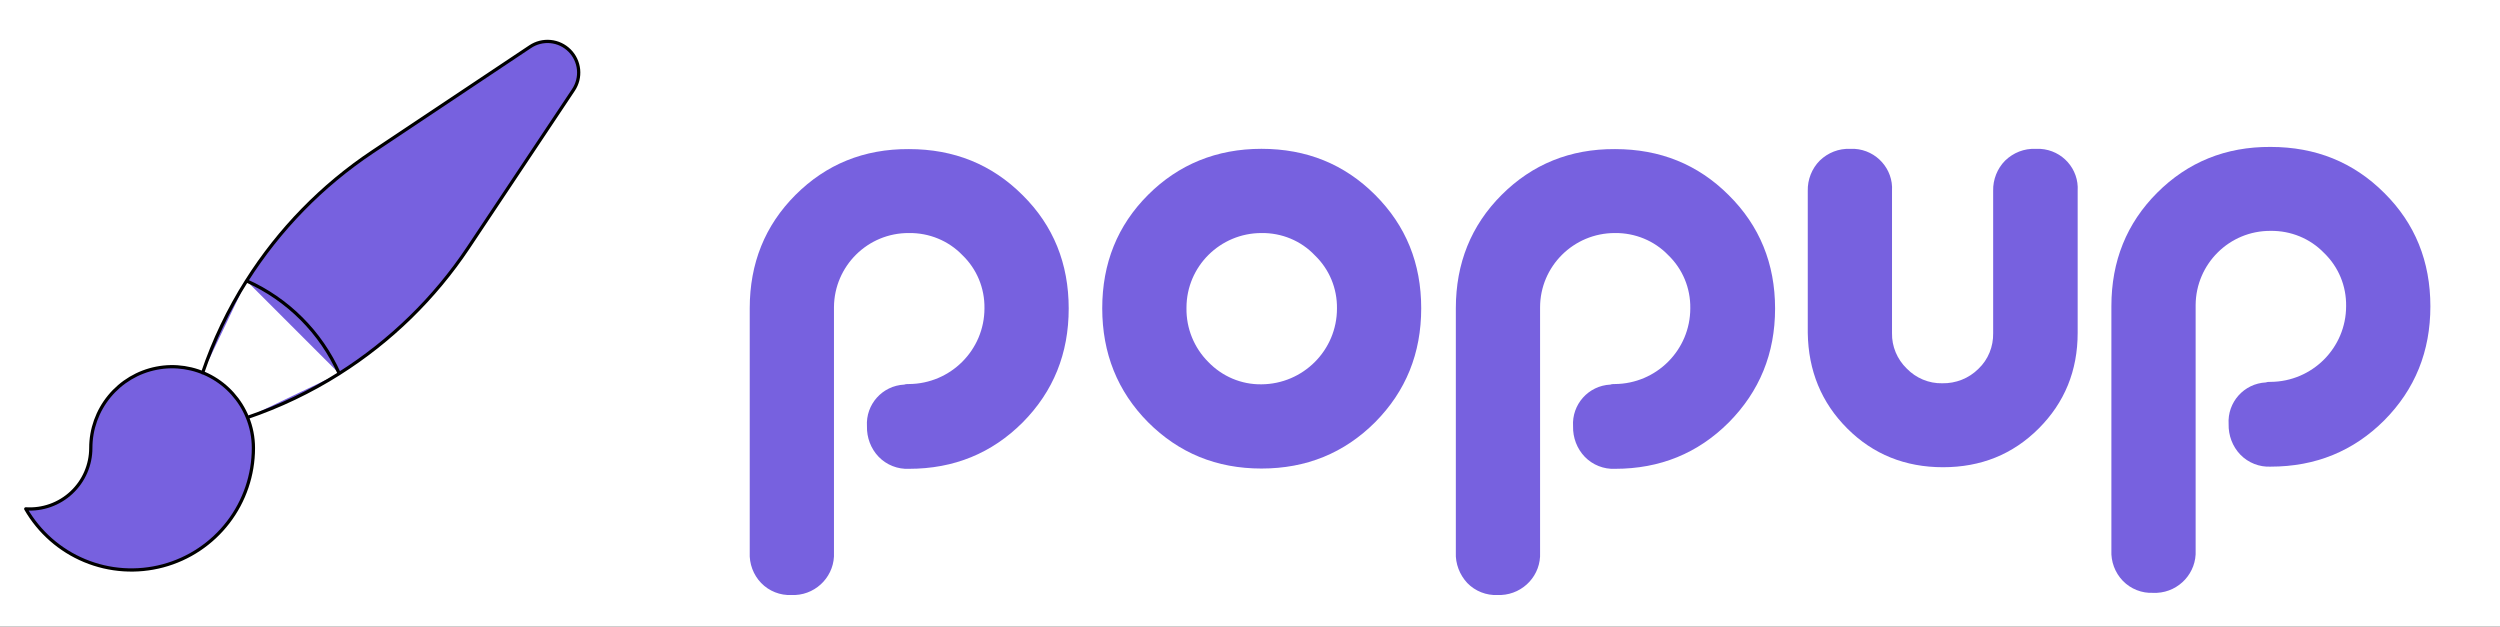 <svg width="1153" height="289" viewBox="0 0 1153 289" fill="none" xmlns="http://www.w3.org/2000/svg">
  <rect x="0" y="0" width="1153" height="289" fill="#333333" stroke="none"/>
  <g clip-path="url(#clip0_9_33)">
    <rect width="1153" height="289" fill="white"/>
    <path d="M419.204 177.121C438.442 176.995 454.033 161.408 454.033 142.174C454.159 132.872 450.512 124.073 443.848 117.662C437.436 110.999 428.509 107.354 419.204 107.479C400.218 107.354 384.752 122.69 384.627 141.672C384.627 141.797 384.627 141.923 384.627 142.049V254.808C385.13 265.116 377.083 273.915 366.772 274.418C366.143 274.418 365.641 274.418 365.012 274.418C359.857 274.669 354.701 272.658 351.055 268.887C347.409 265.116 345.523 259.962 345.774 254.808V142.174C345.774 121.433 352.815 103.96 366.898 89.88C380.98 75.801 398.458 68.636 419.204 68.762C439.951 68.762 457.428 75.801 471.636 90.006C485.844 104.085 492.885 121.558 492.885 142.3C492.885 163.042 485.844 180.515 471.636 194.846C457.428 209.05 439.951 216.216 419.204 216.216C414.049 216.467 408.894 214.456 405.247 210.685C401.601 206.913 399.715 201.759 399.841 196.605C399.212 186.549 406.882 177.875 417.067 177.372C417.695 177.121 418.45 177.121 419.204 177.121Z" fill="#7761DF"/>
    <path d="M581.781 68.636C602.527 68.636 620.005 75.675 634.213 89.88C648.421 104.085 655.462 121.433 655.462 142.174C655.462 162.916 648.421 180.389 634.213 194.72C620.005 208.925 602.527 216.09 581.781 216.09C561.035 216.09 543.683 208.925 529.475 194.72C515.392 180.515 508.351 162.916 508.351 142.174C508.351 121.433 515.392 103.96 529.475 89.88C543.557 75.801 561.16 68.636 581.781 68.636ZM581.781 107.479C562.795 107.479 547.204 122.816 547.204 141.923C547.204 142.049 547.204 142.049 547.204 142.174C547.078 151.477 550.724 160.402 557.262 166.939C563.675 173.601 572.477 177.372 581.781 177.247C601.019 177.121 616.61 161.533 616.61 142.3C616.736 132.998 613.089 124.198 606.425 117.787C600.013 110.999 591.085 107.354 581.781 107.479Z" fill="#7761DF"/>
    <path d="M744.735 177.121C763.973 176.995 779.564 161.408 779.564 142.174C779.69 132.872 776.043 124.073 769.379 117.662C762.967 110.999 754.039 107.354 744.735 107.479C725.749 107.479 710.283 122.816 710.283 141.797C710.283 141.923 710.283 141.923 710.283 142.049V254.808C710.786 265.116 702.739 273.915 692.303 274.418C691.8 274.418 691.171 274.418 690.668 274.418C685.513 274.669 680.358 272.658 676.712 268.887C673.191 265.116 671.179 259.962 671.431 254.808V142.174C671.431 121.433 678.472 103.96 692.554 89.88C706.637 75.801 724.114 68.636 744.861 68.762C765.607 68.762 783.084 75.801 797.293 90.006C811.501 104.085 818.668 121.558 818.668 142.3C818.668 163.042 811.501 180.515 797.293 194.846C783.084 209.05 765.607 216.216 744.861 216.216C739.705 216.467 734.55 214.456 730.904 210.685C727.258 206.913 725.372 201.759 725.497 196.605C724.869 186.549 732.539 177.875 742.723 177.372C743.352 177.121 744.106 177.121 744.735 177.121Z" fill="#7761DF"/>
    <path d="M851.974 197.632C863.919 209.574 878.756 215.483 896.107 215.483C913.585 215.483 928.296 209.574 940.241 197.632C952.185 185.69 958.221 170.982 958.221 153.509V88.016C958.849 77.959 951.18 69.285 940.995 68.657C940.241 68.657 939.612 68.657 938.857 68.657C933.577 68.406 928.547 70.417 924.775 74.062C921.129 77.708 919.117 82.862 919.243 88.016V153.635C919.368 159.794 916.979 165.828 912.453 170.102C908.052 174.502 902.017 176.891 895.73 176.765C889.569 176.891 883.659 174.376 879.384 169.977C874.983 165.703 872.469 159.794 872.595 153.635V95.307V88.016C873.223 77.959 865.428 69.285 855.369 68.657C854.74 68.657 853.986 68.657 853.357 68.657C848.076 68.406 843.047 70.417 839.274 74.062C835.628 77.708 833.616 82.862 833.742 88.016V153.509C833.994 170.982 840.029 185.69 851.974 197.632Z" fill="#7761DF"/>
    <path d="M1047.2 176.121C1066.44 175.995 1082.03 160.408 1082.03 141.174C1082.16 131.872 1078.51 123.073 1071.85 116.662C1065.44 109.999 1056.51 106.354 1047.2 106.479C1028.22 106.354 1012.75 121.69 1012.63 140.672C1012.63 140.797 1012.63 140.923 1012.63 141.049V253.808C1013.13 264.116 1005.08 272.915 994.772 273.418C994.143 273.418 993.641 273.418 993.012 273.418C987.857 273.669 982.701 271.658 979.055 267.887C975.409 264.116 973.523 258.962 973.774 253.808V141.174C973.774 120.433 980.815 102.96 994.898 88.88C1008.98 74.801 1026.46 67.636 1047.2 67.762C1067.95 67.762 1085.43 74.801 1099.64 89.006C1113.84 103.085 1120.89 120.558 1120.89 141.3C1120.89 162.042 1113.84 179.515 1099.64 193.846C1085.43 208.05 1067.95 215.216 1047.2 215.216C1042.05 215.467 1036.89 213.456 1033.25 209.685C1029.6 205.913 1027.72 200.759 1027.84 195.605C1027.21 185.549 1034.88 176.875 1045.07 176.372C1045.7 176.121 1046.45 176.121 1047.2 176.121Z" fill="#7761DF"/>
    <path d="M114.125 192.525C110.855 184.463 104.883 177.789 97.233 173.646C89.583 169.503 80.731 168.149 72.192 169.815C63.653 171.481 55.96 176.065 50.429 182.78C44.898 189.496 41.874 197.925 41.875 206.625C41.875 210.476 41.084 214.287 39.551 217.82C38.018 221.353 35.776 224.534 32.963 227.165C30.15 229.796 26.827 231.821 23.2 233.115C19.572 234.409 15.718 234.944 11.875 234.688C18.056 245.424 27.608 253.821 39.049 258.573C50.49 263.325 63.18 264.167 75.149 260.968C87.117 257.769 97.695 250.708 105.24 240.882C112.785 231.056 116.875 219.014 116.875 206.625C116.875 201.638 115.9 196.875 114.125 192.525ZM114.125 192.525C128.988 187.461 143.202 180.664 156.475 172.275ZM93.438 171.963C98.503 157.068 105.308 142.824 113.712 129.525ZM156.462 172.275C180.167 157.298 200.456 137.503 216.012 114.175L264.462 41.5C266.319 38.732 267.156 35.406 266.832 32.089C266.508 28.772 265.043 25.67 262.686 23.314C260.33 20.957 257.228 19.492 253.911 19.168C250.594 18.844 247.268 19.681 244.5 21.538L171.825 70C148.494 85.552 128.695 105.837 113.712 129.538M156.462 172.288C147.957 153.264 132.736 138.043 113.712 129.538Z" fill="#7761DF"/>
    <path d="M114.125 192.525C110.855 184.463 104.883 177.789 97.233 173.646C89.583 169.503 80.731 168.149 72.192 169.815C63.653 171.481 55.96 176.065 50.429 182.78C44.898 189.496 41.874 197.925 41.875 206.625C41.875 210.476 41.084 214.287 39.551 217.82C38.018 221.353 35.776 224.534 32.963 227.165C30.15 229.796 26.827 231.821 23.2 233.115C19.572 234.409 15.718 234.944 11.875 234.688C18.056 245.424 27.608 253.821 39.049 258.573C50.49 263.325 63.18 264.167 75.149 260.968C87.117 257.769 97.695 250.708 105.24 240.882C112.785 231.056 116.875 219.014 116.875 206.625C116.875 201.638 115.9 196.875 114.125 192.525ZM114.125 192.525C128.988 187.461 143.202 180.664 156.475 172.275M93.438 171.963C98.503 157.068 105.308 142.824 113.712 129.525M156.462 172.275C180.167 157.298 200.456 137.503 216.012 114.175L264.462 41.5C266.319 38.732 267.156 35.406 266.832 32.089C266.508 28.772 265.043 25.67 262.686 23.314C260.33 20.957 257.228 19.492 253.911 19.168C250.594 18.844 247.268 19.681 244.5 21.538L171.825 70C148.494 85.552 128.695 105.837 113.712 129.538C132.736 138.043 147.957 153.264 156.462 172.288" stroke="black" stroke-width="1.5" stroke-linecap="round" stroke-linejoin="round"/>
  </g>
  <defs>
    <clipPath id="clip0_9_33">
      <rect width="1153" height="289" fill="white"/>
    </clipPath>
  </defs>
</svg>
